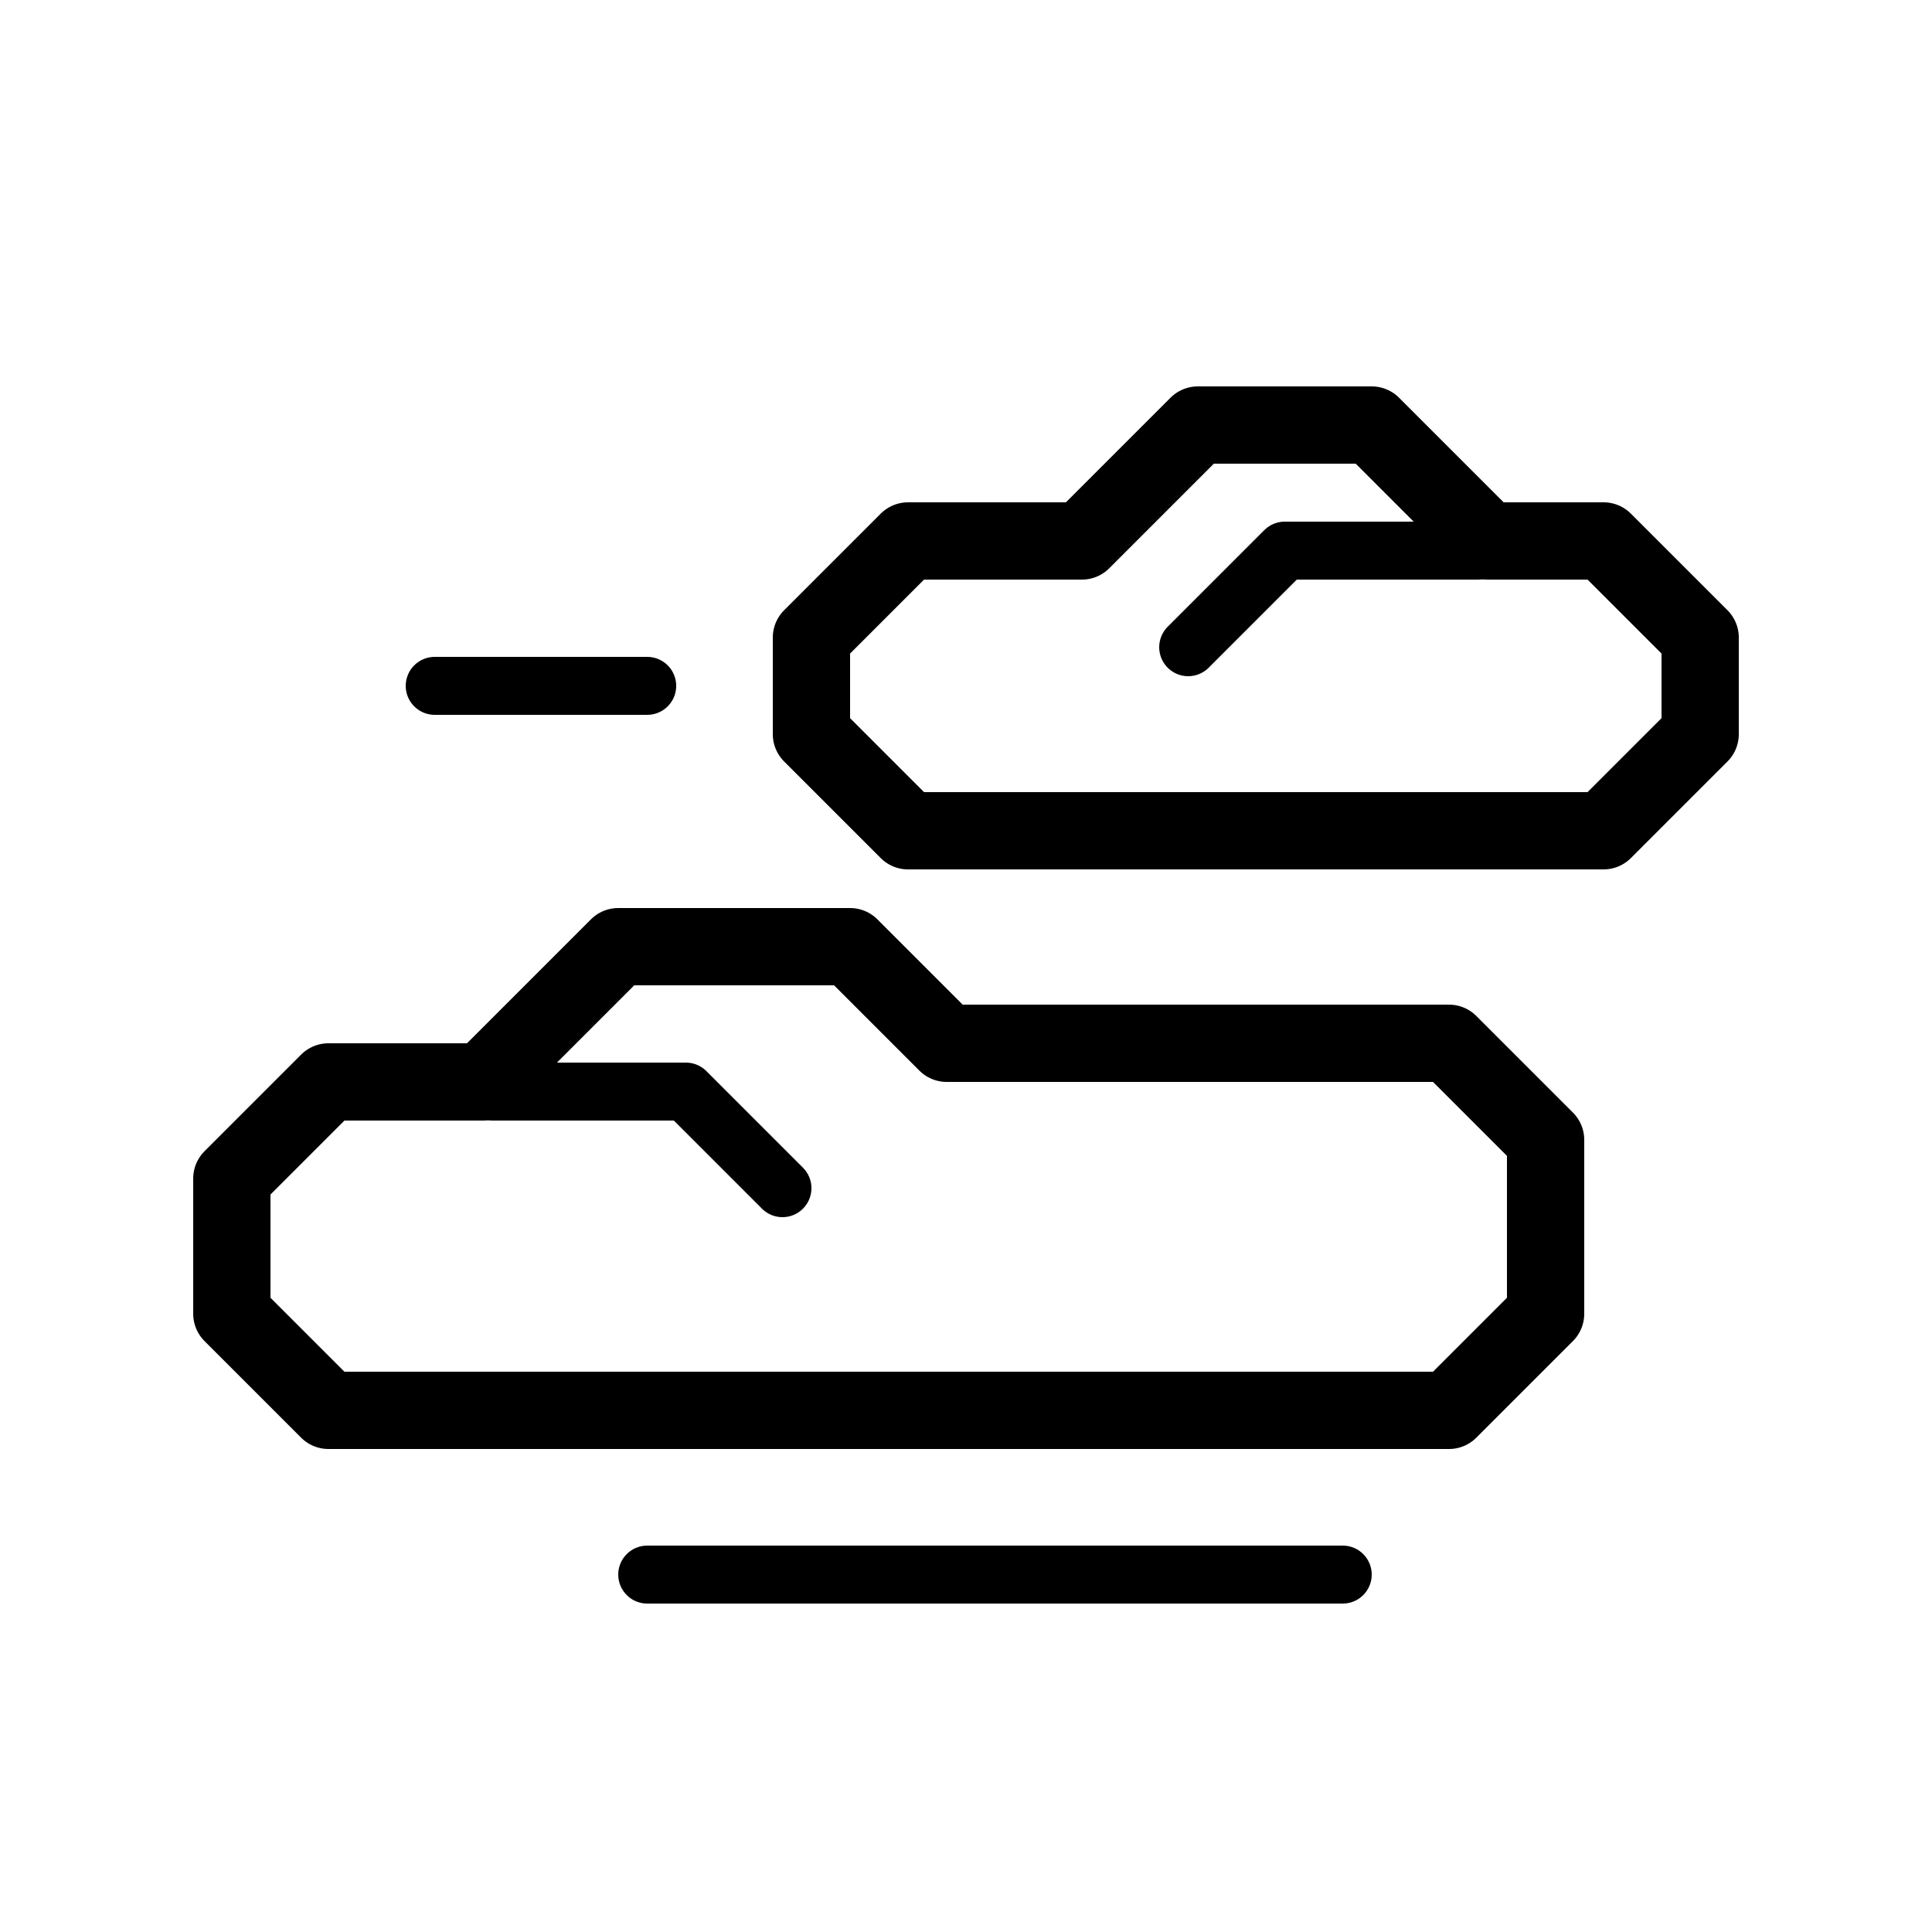 <svg xmlns="http://www.w3.org/2000/svg" viewBox="0 0 100 100"><defs><style>.cls-1,.cls-2{fill:#fff;}.cls-2,.cls-3{stroke:#000;stroke-linecap:round;stroke-linejoin:round;}.cls-2{stroke-width:4px;}.cls-3{fill:none;stroke-width:3px;}</style></defs><title>80x80_Cloudy_day</title><g id="Format"><rect class="cls-1" width="100" height="100"/></g><g id="Design"><polygon class="cls-2" points="75 73 80 68 80 59 75 54 49 54 44 49 32 49 25 56 25 56 17 56 12 61 12 68 17 73 75 73 75 73"/><polygon class="cls-2" points="47 43 42 38 42 33 47 28 56 28 62 22 71 22 77 28 77 28 83 28 88 33 88 38 83 43 47 43 47 43"/><polyline class="cls-3" points="25.5 56.5 35.5 56.5 40.5 61.5"/><line class="cls-3" x1="33.5" y1="81.5" x2="69.5" y2="81.5"/><polyline class="cls-3" points="76.5 28.5 66.5 28.5 61.5 33.5"/><line class="cls-3" x1="22.5" y1="35.5" x2="33.5" y2="35.5"/></g></svg>
